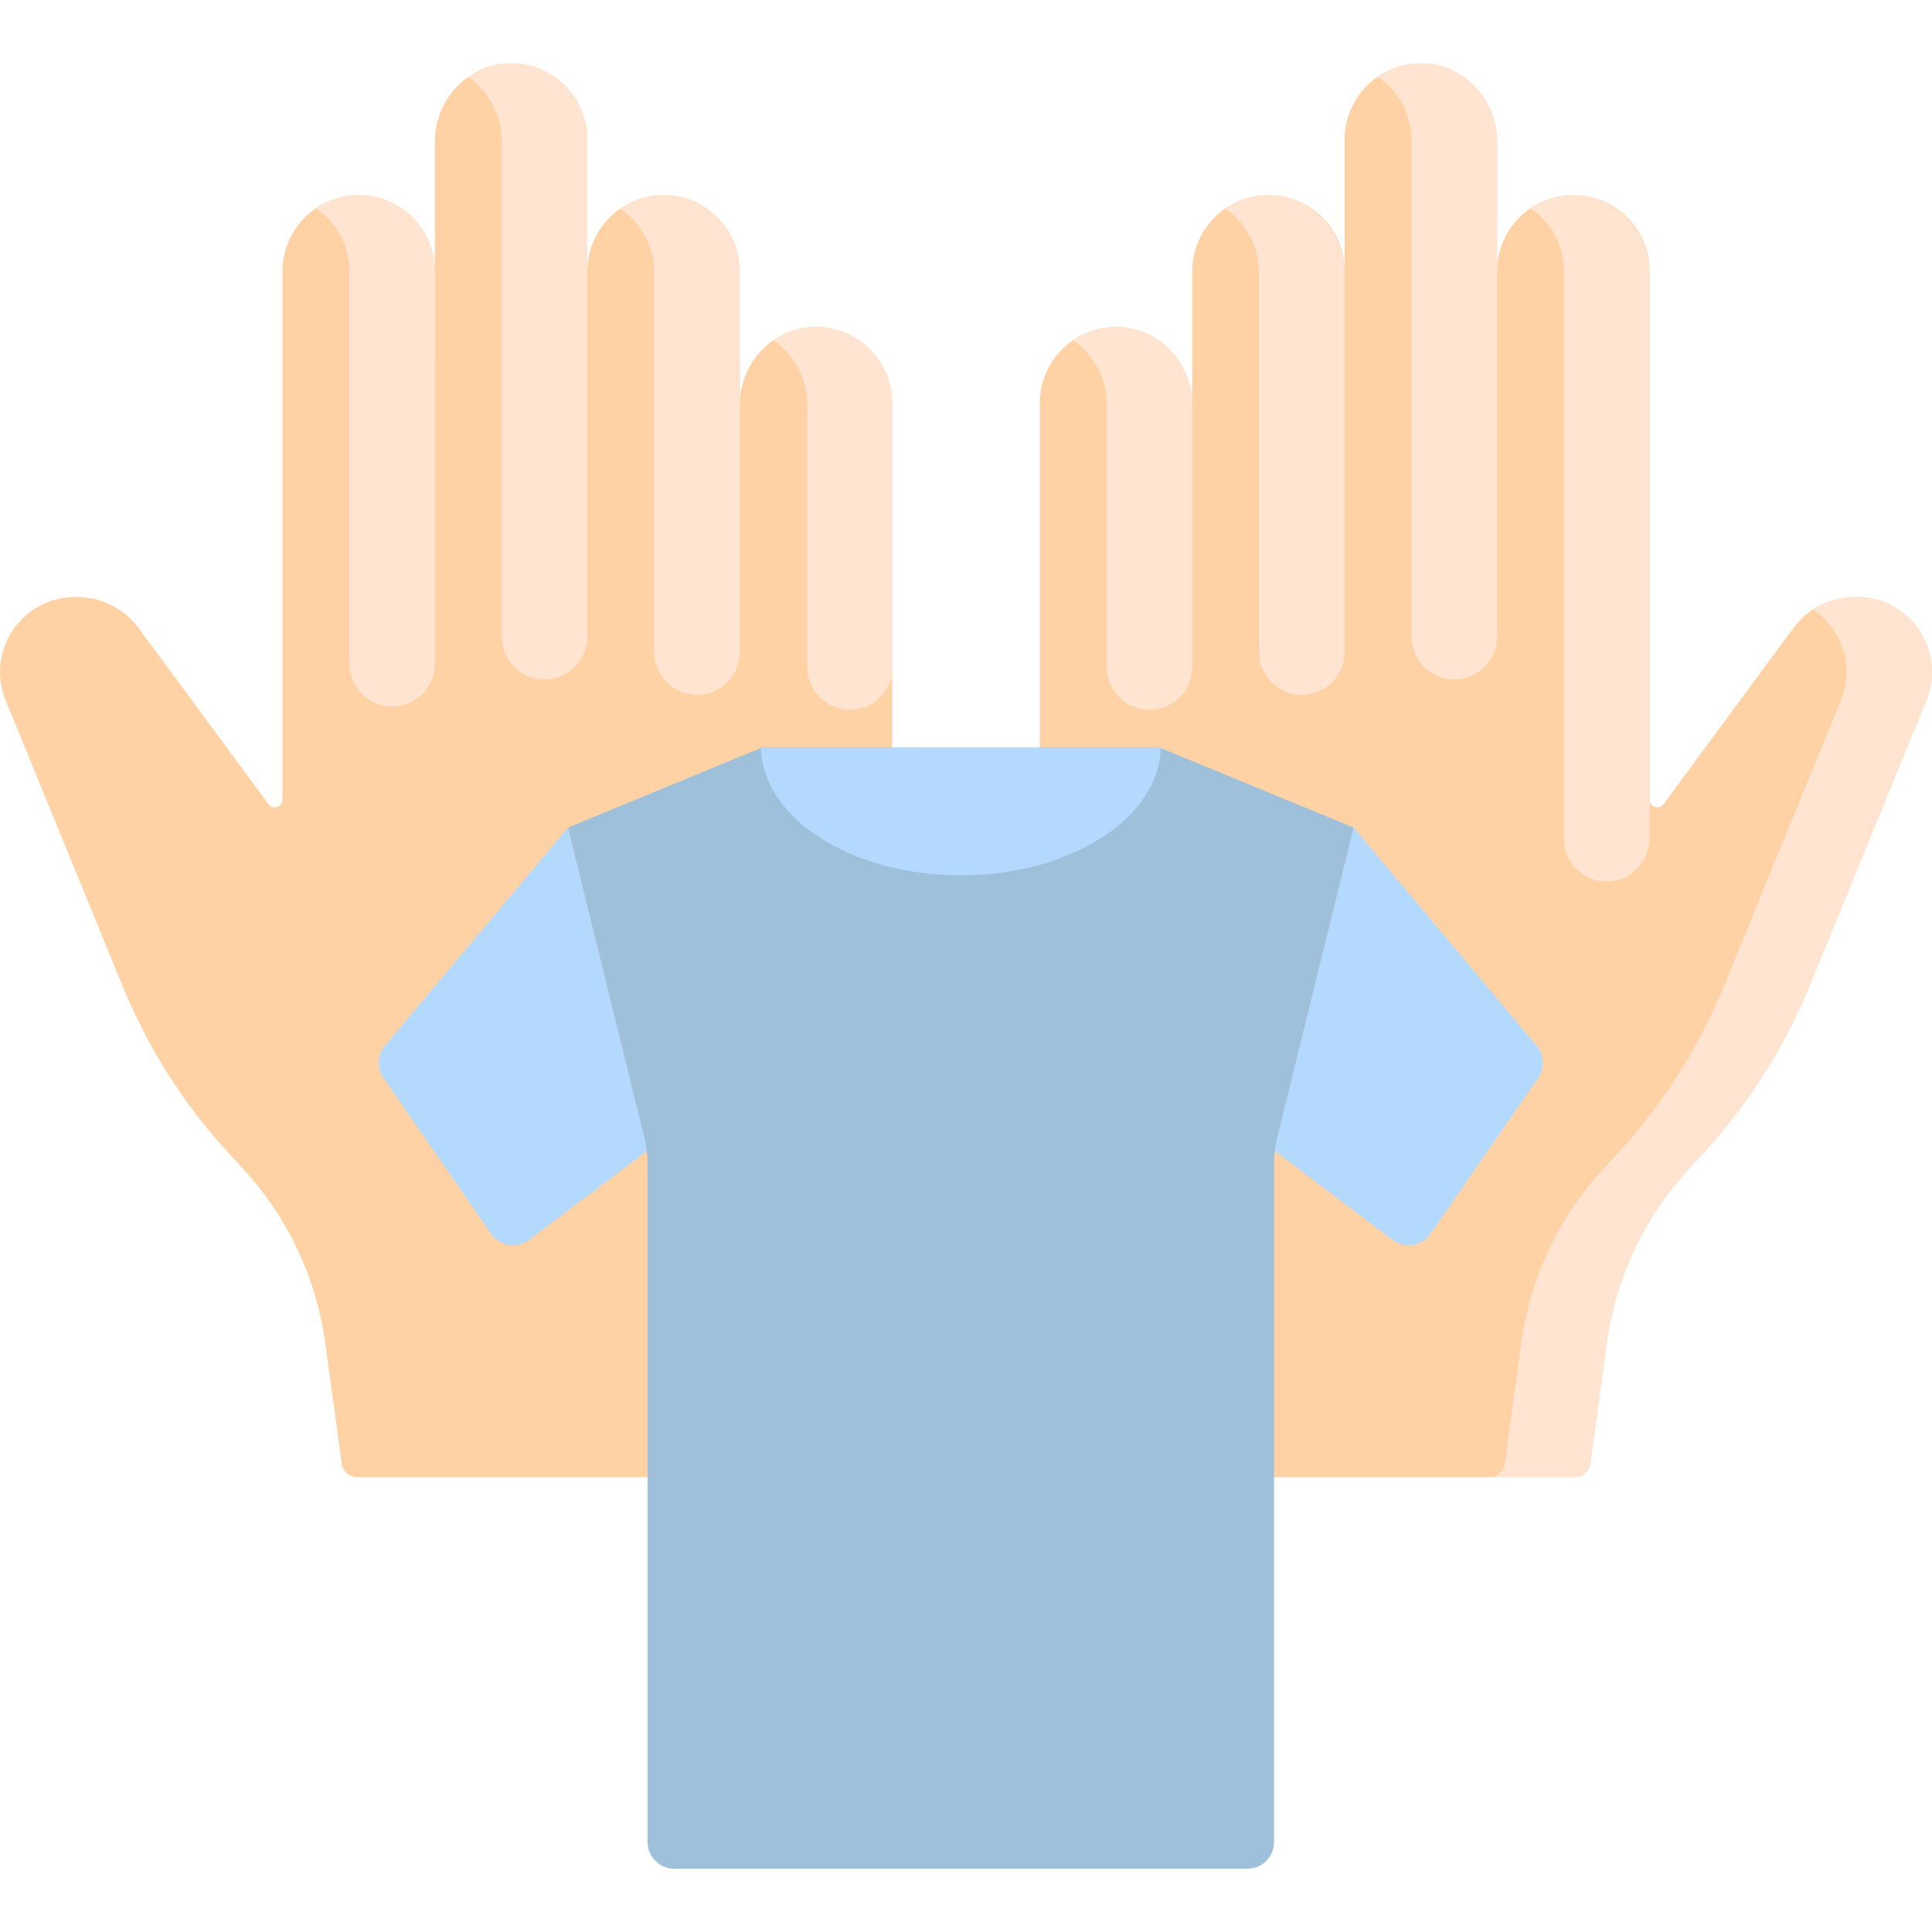 <svg width="50" height="50" viewBox="0 0 50 50" fill="none" xmlns="http://www.w3.org/2000/svg">
<g clip-path="url(#clip0)">
<path d="M40.757 38.229C40.958 38.229 41.128 38.08 41.155 37.881L41.585 34.748C41.816 33.068 42.556 31.499 43.706 30.252L44.073 29.853C45.238 28.589 46.169 27.127 46.82 25.536L49.853 18.128C50.376 16.851 49.437 15.451 48.056 15.451H48.014C47.375 15.451 46.785 15.749 46.413 16.254C45.505 17.485 43.797 19.801 43.052 20.811C42.937 20.967 42.689 20.886 42.689 20.692V18.543V7.022C42.689 5.933 41.806 5.05 40.717 5.05C39.627 5.05 38.744 5.933 38.744 7.022V16.571V3.659C38.744 2.589 37.913 1.679 36.844 1.641C35.722 1.601 34.8 2.498 34.8 3.611V16.571V7.022C34.8 5.933 33.917 5.05 32.828 5.05H32.827C31.738 5.05 30.855 5.933 30.855 7.022V16.571V10.483C30.855 9.437 30.061 8.534 29.017 8.465C28.42 8.425 27.875 8.652 27.489 9.039C27.132 9.395 26.911 9.888 26.911 10.432V19.178C26.911 20.063 27.058 20.942 27.346 21.778L29.377 27.677C29.677 28.549 29.831 29.466 29.831 30.389V37.826C29.831 38.048 30.011 38.229 30.233 38.229H40.757Z" fill="#FED2A4"/>
<path d="M42.689 21.706V7.075C42.689 5.99 41.802 5.05 40.717 5.05C40.307 5.05 39.926 5.175 39.61 5.389C40.133 5.744 40.476 6.343 40.476 7.022V18.543V21.706C40.476 22.317 40.972 22.812 41.582 22.812C42.193 22.812 42.689 22.317 42.689 21.706V21.706Z" fill="#FFE4D1"/>
<path d="M38.744 16.479V3.661C38.744 2.603 37.932 1.696 36.875 1.642C36.423 1.619 36.003 1.75 35.659 1.985C36.188 2.352 36.532 2.972 36.532 3.659V16.479C36.532 17.09 37.027 17.585 37.638 17.585C38.249 17.585 38.744 17.09 38.744 16.479V16.479Z" fill="#FFE4D1"/>
<path d="M34.8 16.877V7.077C34.8 6.019 33.987 5.112 32.931 5.058C32.478 5.035 32.058 5.166 31.715 5.401C32.243 5.768 32.587 6.388 32.587 7.075V16.877C32.587 17.488 33.083 17.983 33.694 17.983C34.305 17.983 34.8 17.488 34.8 16.877V16.877Z" fill="#FFE4D1"/>
<path d="M30.855 17.264V10.482C30.855 9.424 30.043 8.517 28.986 8.463C28.534 8.44 28.113 8.571 27.77 8.806C28.299 9.173 28.643 9.793 28.643 10.48V17.263C28.643 17.874 29.138 18.37 29.749 18.37C30.36 18.37 30.855 17.874 30.855 17.264V17.264Z" fill="#FFE4D1"/>
<path d="M48.056 15.451H48.014C47.617 15.451 47.238 15.566 46.919 15.775C47.649 16.263 48.01 17.226 47.641 18.128L44.608 25.536C43.956 27.127 43.026 28.589 41.861 29.853L41.493 30.252C40.343 31.499 39.603 33.068 39.372 34.748L38.943 37.881C38.915 38.08 38.745 38.229 38.544 38.229H40.756C40.957 38.229 41.128 38.08 41.155 37.881L41.585 34.748C41.816 33.068 42.556 31.499 43.706 30.252L44.073 29.853C45.238 28.589 46.169 27.127 46.82 25.536L49.853 18.128C50.376 16.851 49.437 15.451 48.056 15.451V15.451Z" fill="#FFE4D1"/>
<path d="M9.243 38.229C9.042 38.229 8.872 38.08 8.845 37.881L8.415 34.748C8.184 33.068 7.444 31.499 6.294 30.252L5.927 29.853C4.762 28.589 3.831 27.127 3.18 25.536L0.147 18.128C-0.376 16.851 0.563 15.451 1.944 15.451H1.986C2.624 15.451 3.215 15.749 3.587 16.254C4.495 17.485 6.203 19.801 6.948 20.811C7.063 20.967 7.311 20.886 7.311 20.692V18.543V7.022C7.311 5.933 8.194 5.05 9.283 5.05C10.373 5.05 11.256 5.933 11.256 7.022V16.571V3.659C11.256 2.589 12.087 1.679 13.156 1.641C14.278 1.601 15.2 2.498 15.2 3.611V16.571V7.022C15.2 5.933 16.083 5.05 17.172 5.05H17.173C18.262 5.05 19.145 5.933 19.145 7.022V16.571V10.483C19.145 9.437 19.939 8.534 20.983 8.465C21.58 8.425 22.125 8.652 22.511 9.039C22.868 9.395 23.089 9.888 23.089 10.432V19.178C23.089 20.063 22.942 20.942 22.654 21.778L20.623 27.677C20.323 28.549 20.169 29.466 20.169 30.389V37.826C20.169 38.048 19.989 38.229 19.767 38.229H9.243Z" fill="#FED2A4"/>
<path d="M11.256 7.022C11.256 5.933 10.373 5.05 9.283 5.05C8.873 5.05 8.493 5.175 8.177 5.389C8.7 5.744 9.043 6.343 9.043 7.022V17.179C9.043 17.79 9.538 18.285 10.149 18.285C10.76 18.285 11.255 17.79 11.255 17.179L11.256 7.022Z" fill="#FFE4D1"/>
<path d="M15.2 7.022V3.611C15.2 2.498 14.278 1.601 13.156 1.641C12.771 1.654 12.417 1.783 12.121 1.99C12.646 2.357 12.988 2.975 12.988 3.659V16.479C12.988 17.09 13.483 17.585 14.094 17.585C14.705 17.585 15.2 17.09 15.2 16.479L15.2 7.022Z" fill="#FFE4D1"/>
<path d="M19.145 10.483V7.022C19.145 5.933 18.262 5.05 17.173 5.05H17.172C16.791 5.05 16.436 5.16 16.135 5.347C16.105 5.369 16.08 5.388 16.06 5.401C16.588 5.768 16.933 6.388 16.933 7.075V16.877C16.933 17.488 17.428 17.983 18.039 17.983C18.65 17.983 19.145 17.488 19.145 16.877L19.145 10.483Z" fill="#FFE4D1"/>
<path d="M20.983 8.465C20.635 8.488 20.316 8.605 20.043 8.788C20.036 8.794 20.028 8.801 20.02 8.806C20.549 9.173 20.893 9.793 20.893 10.48V17.263C20.893 17.874 21.388 18.369 21.999 18.369C22.548 18.369 23.002 17.97 23.089 17.446V10.432C23.089 9.888 22.868 9.395 22.511 9.039C22.125 8.652 21.58 8.425 20.983 8.465V8.465Z" fill="#FFE4D1"/>
<path d="M16.759 29.774L13.688 32.092C13.377 32.327 12.933 32.255 12.711 31.933L9.925 27.899C9.749 27.644 9.765 27.3 9.964 27.062L14.699 21.418L16.759 29.774Z" fill="#B3DAFE"/>
<path d="M32.972 29.774L36.043 32.092C36.354 32.327 36.798 32.255 37.02 31.933L39.806 27.899C39.982 27.644 39.966 27.3 39.767 27.062L35.032 21.418L32.972 29.774Z" fill="#B3DAFE"/>
<path d="M16.759 47.671V30.111C16.759 29.887 16.732 29.665 16.678 29.448L14.699 21.418L19.715 19.349H30.016L35.032 21.418L33.053 29.448C32.999 29.665 32.972 29.887 32.972 30.111V47.671C32.972 48.052 32.665 48.361 32.285 48.361H17.446C17.066 48.361 16.759 48.052 16.759 47.671V47.671Z" fill="#9EC0DA"/>
<path d="M30.016 19.349H19.715L19.695 19.358C19.737 21.182 22.035 22.653 24.866 22.653C27.696 22.653 29.994 21.182 30.037 19.358L30.016 19.349Z" fill="#B3DAFE"/>
</g>
<defs>
<clipPath id="clip0">
<rect width="50" height="50" fill="white"/>
</clipPath>
</defs>
</svg>
